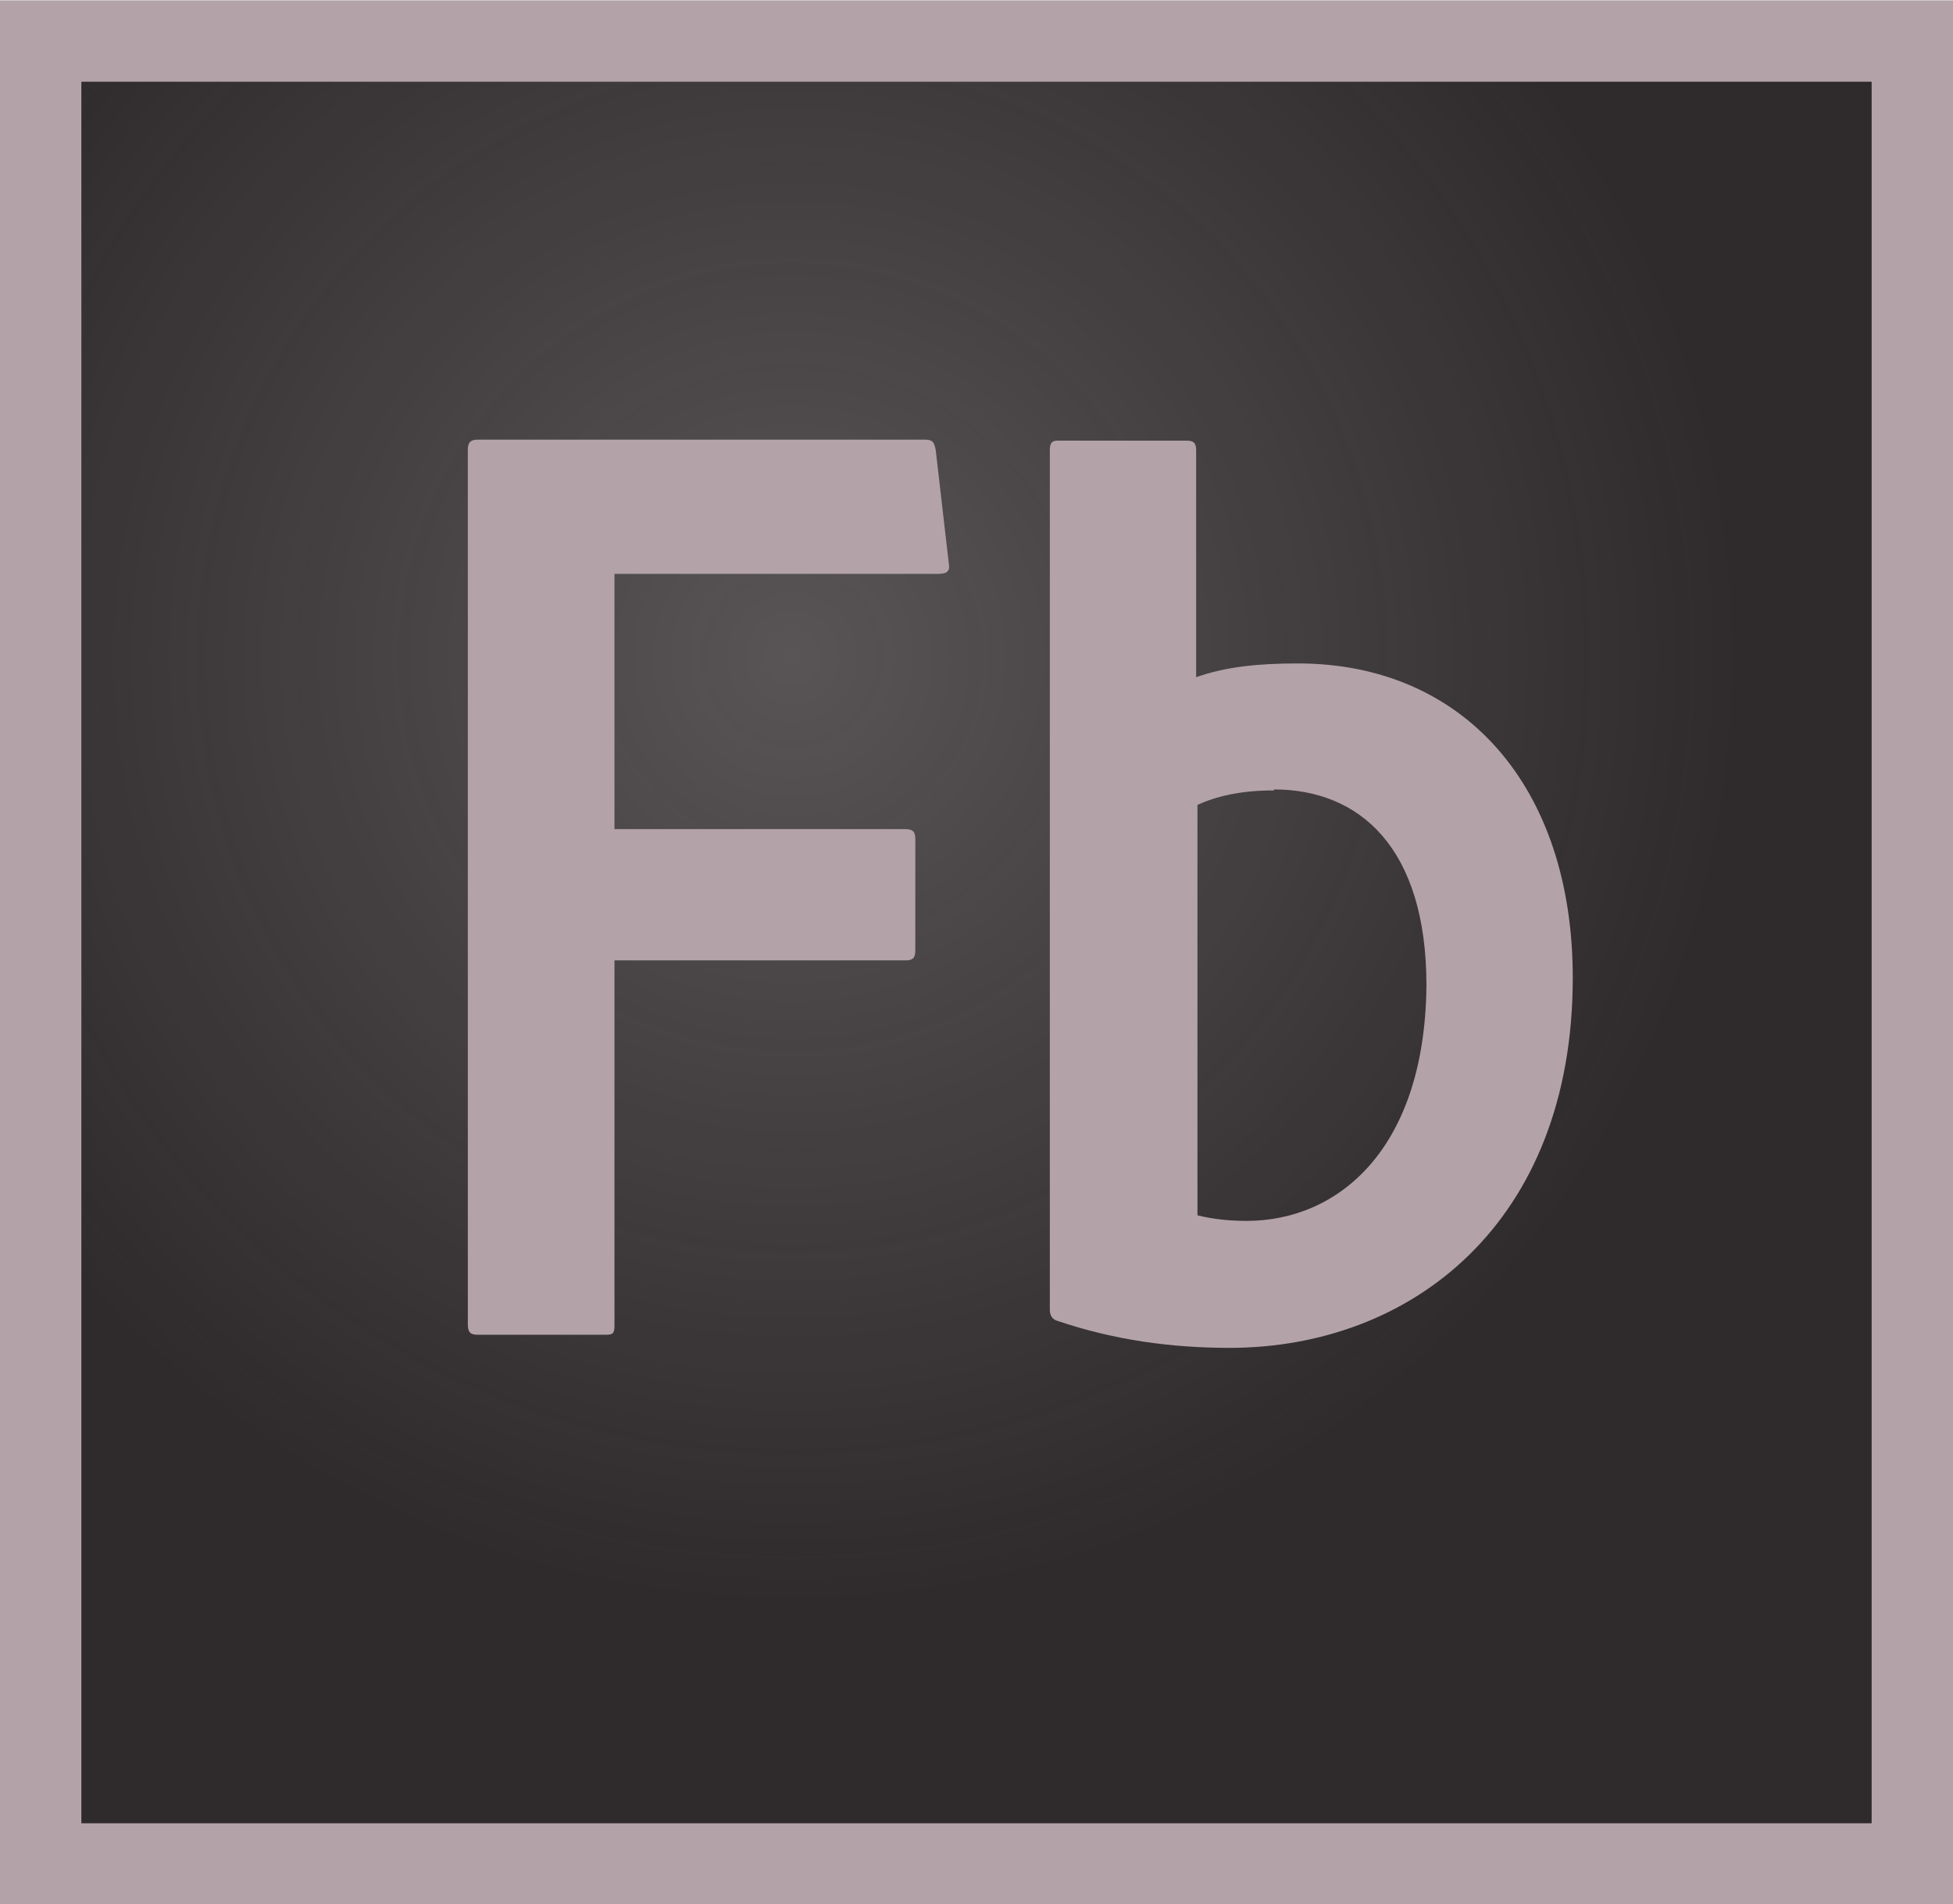 <svg xmlns="http://www.w3.org/2000/svg" viewBox="0 130.7 595.3 580.4">
  <radialGradient id="a" cx="97.4" cy="760.6" r="145.8" gradientTransform="matrix(2.48 0 0 -2.48 -.067 2217.312)" gradientUnits="userSpaceOnUse">
    <stop offset="0" stop-color="#2f2a2c" stop-opacity=".8"/>
    <stop offset=".8" stop-color="#2f2a2c"/>
  </radialGradient>
  <path fill="url(#a)" d="M20.3 151h555v540h-555V151z"/>
  <path fill="#b3a3a8" d="M0 130.7V711h595.3V130.8H0m24.8 24.8h545.7v530.8H24.8v-531M187.3 535V423.4H276c2 0 3-.5 3-3v-34c0-2.4-1-3-3-3h-88.7v-77.8H286c2.5 0 3.7-.7 3.2-3.2l-4-34.7c-.5-2-.7-3-3.2-3H145.6c-2 0-3 .7-3 3v266.6c0 2.5.8 3.2 3 3.2h39c2 0 2.7-.2 2.7-2.7m201-163.5c26 0 46.5 17.6 46.5 59.8-.5 50-27 71.7-54.8 71.7-5.2 0-10.2-.5-15-1.7V376c5.8-2.6 13-4.4 23.4-4.4M361.6 265h-39.2c-1.7 0-2.4.6-2.4 3v262c0 2 1.2 3 2.4 3.3 17.2 5.8 34.5 8.2 52.4 8.2 55.3 0 104.6-38 104.6-112.8 0-58.5-33.4-95.8-83.8-95.8-12 0-22 1-31 4.2V268c0-2.3-.7-3-3-3"/>
</svg>
